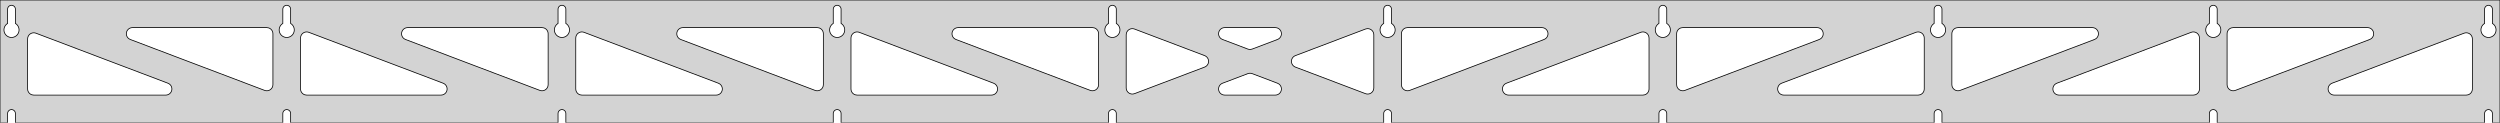 <?xml version="1.0" standalone="no"?>
<!DOCTYPE svg PUBLIC "-//W3C//DTD SVG 1.1//EN" "http://www.w3.org/Graphics/SVG/1.1/DTD/svg11.dtd">
<svg width="1630mm" height="80mm" viewBox="0 -80 1630 80" xmlns="http://www.w3.org/2000/svg" version="1.1">
<title>OpenSCAD Model</title>
<path d="
M 1630,-80 L 0,-80 L 0,-0 L 4.95,-0 L 4.95,-6 L 5.006,-6.53
 L 5.17,-7.037 L 5.437,-7.499 L 5.794,-7.895 L 6.225,-8.208 L 6.712,-8.425 L 7.233,-8.536
 L 7.767,-8.536 L 8.288,-8.425 L 8.775,-8.208 L 9.206,-7.895 L 9.563,-7.499 L 9.83,-7.037
 L 9.994,-6.53 L 10.05,-6 L 10.05,-0 L 184.394,-0 L 184.394,-6 L 184.45,-6.53
 L 184.615,-7.037 L 184.881,-7.499 L 185.238,-7.895 L 185.669,-8.208 L 186.156,-8.425 L 186.678,-8.536
 L 187.211,-8.536 L 187.732,-8.425 L 188.219,-8.208 L 188.651,-7.895 L 189.007,-7.499 L 189.274,-7.037
 L 189.439,-6.53 L 189.494,-6 L 189.494,-0 L 363.839,-0 L 363.839,-6 L 363.895,-6.53
 L 364.059,-7.037 L 364.326,-7.499 L 364.683,-7.895 L 365.114,-8.208 L 365.601,-8.425 L 366.122,-8.536
 L 366.655,-8.536 L 367.177,-8.425 L 367.664,-8.208 L 368.095,-7.895 L 368.452,-7.499 L 368.718,-7.037
 L 368.883,-6.53 L 368.939,-6 L 368.939,-0 L 543.283,-0 L 543.283,-6 L 543.339,-6.53
 L 543.504,-7.037 L 543.77,-7.499 L 544.127,-7.895 L 544.558,-8.208 L 545.045,-8.425 L 545.567,-8.536
 L 546.1,-8.536 L 546.621,-8.425 L 547.108,-8.208 L 547.54,-7.895 L 547.896,-7.499 L 548.163,-7.037
 L 548.328,-6.53 L 548.383,-6 L 548.383,-0 L 722.728,-0 L 722.728,-6 L 722.783,-6.53
 L 722.948,-7.037 L 723.215,-7.499 L 723.571,-7.895 L 724.003,-8.208 L 724.49,-8.425 L 725.011,-8.536
 L 725.544,-8.536 L 726.066,-8.425 L 726.553,-8.208 L 726.984,-7.895 L 727.341,-7.499 L 727.607,-7.037
 L 727.772,-6.53 L 727.828,-6 L 727.828,-0 L 902.172,-0 L 902.172,-6 L 902.228,-6.53
 L 902.393,-7.037 L 902.659,-7.499 L 903.016,-7.895 L 903.447,-8.208 L 903.934,-8.425 L 904.456,-8.536
 L 904.989,-8.536 L 905.51,-8.425 L 905.997,-8.208 L 906.428,-7.895 L 906.785,-7.499 L 907.052,-7.037
 L 907.216,-6.53 L 907.272,-6 L 907.272,-0 L 1081.62,-0 L 1081.62,-6 L 1081.67,-6.53
 L 1081.84,-7.037 L 1082.1,-7.499 L 1082.46,-7.895 L 1082.89,-8.208 L 1083.38,-8.425 L 1083.9,-8.536
 L 1084.43,-8.536 L 1084.95,-8.425 L 1085.44,-8.208 L 1085.87,-7.895 L 1086.23,-7.499 L 1086.5,-7.037
 L 1086.66,-6.53 L 1086.72,-6 L 1086.72,-0 L 1261.06,-0 L 1261.06,-6 L 1261.12,-6.53
 L 1261.28,-7.037 L 1261.55,-7.499 L 1261.9,-7.895 L 1262.34,-8.208 L 1262.82,-8.425 L 1263.34,-8.536
 L 1263.88,-8.536 L 1264.4,-8.425 L 1264.89,-8.208 L 1265.32,-7.895 L 1265.67,-7.499 L 1265.94,-7.037
 L 1266.11,-6.53 L 1266.16,-6 L 1266.16,-0 L 1440.51,-0 L 1440.51,-6 L 1440.56,-6.53
 L 1440.73,-7.037 L 1440.99,-7.499 L 1441.35,-7.895 L 1441.78,-8.208 L 1442.27,-8.425 L 1442.79,-8.536
 L 1443.32,-8.536 L 1443.84,-8.425 L 1444.33,-8.208 L 1444.76,-7.895 L 1445.12,-7.499 L 1445.39,-7.037
 L 1445.55,-6.53 L 1445.61,-6 L 1445.61,-0 L 1619.95,-0 L 1619.95,-6 L 1620.01,-6.53
 L 1620.17,-7.037 L 1620.44,-7.499 L 1620.79,-7.895 L 1621.22,-8.208 L 1621.71,-8.425 L 1622.23,-8.536
 L 1622.77,-8.536 L 1623.29,-8.425 L 1623.77,-8.208 L 1624.21,-7.895 L 1624.56,-7.499 L 1624.83,-7.037
 L 1624.99,-6.53 L 1625.05,-6 L 1625.05,-0 L 1630,-0 z
M 6.986,-55.607 L 6.477,-55.688 L 5.98,-55.821 L 5.499,-56.005 L 5.04,-56.239 L 4.608,-56.52
 L 4.208,-56.844 L 3.844,-57.208 L 3.52,-57.608 L 3.239,-58.04 L 3.005,-58.499 L 2.821,-58.98
 L 2.688,-59.477 L 2.607,-59.986 L 2.58,-60.5 L 2.607,-61.014 L 2.688,-61.523 L 2.821,-62.02
 L 3.005,-62.501 L 3.239,-62.96 L 3.52,-63.392 L 3.844,-63.792 L 4.208,-64.156 L 4.608,-64.48
 L 4.95,-64.702 L 4.95,-74 L 5.006,-74.53 L 5.17,-75.037 L 5.437,-75.499 L 5.794,-75.895
 L 6.225,-76.208 L 6.712,-76.425 L 7.233,-76.536 L 7.767,-76.536 L 8.288,-76.425 L 8.775,-76.208
 L 9.206,-75.895 L 9.563,-75.499 L 9.83,-75.037 L 9.994,-74.53 L 10.05,-74 L 10.05,-64.702
 L 10.392,-64.48 L 10.792,-64.156 L 11.156,-63.792 L 11.48,-63.392 L 11.761,-62.96 L 11.995,-62.501
 L 12.179,-62.02 L 12.312,-61.523 L 12.393,-61.014 L 12.42,-60.5 L 12.393,-59.986 L 12.312,-59.477
 L 12.179,-58.98 L 11.995,-58.499 L 11.761,-58.04 L 11.48,-57.608 L 11.156,-57.208 L 10.792,-56.844
 L 10.392,-56.52 L 9.96,-56.239 L 9.501,-56.005 L 9.02,-55.821 L 8.523,-55.688 L 8.014,-55.607
 L 7.5,-55.58 z
M 1083.65,-55.607 L 1083.14,-55.688 L 1082.65,-55.821 L 1082.17,-56.005 L 1081.71,-56.239 L 1081.27,-56.52
 L 1080.87,-56.844 L 1080.51,-57.208 L 1080.19,-57.608 L 1079.91,-58.04 L 1079.67,-58.499 L 1079.49,-58.98
 L 1079.35,-59.477 L 1079.27,-59.986 L 1079.25,-60.5 L 1079.27,-61.014 L 1079.35,-61.523 L 1079.49,-62.02
 L 1079.67,-62.501 L 1079.91,-62.96 L 1080.19,-63.392 L 1080.51,-63.792 L 1080.87,-64.156 L 1081.27,-64.48
 L 1081.62,-64.702 L 1081.62,-74 L 1081.67,-74.53 L 1081.84,-75.037 L 1082.1,-75.499 L 1082.46,-75.895
 L 1082.89,-76.208 L 1083.38,-76.425 L 1083.9,-76.536 L 1084.43,-76.536 L 1084.95,-76.425 L 1085.44,-76.208
 L 1085.87,-75.895 L 1086.23,-75.499 L 1086.5,-75.037 L 1086.66,-74.53 L 1086.72,-74 L 1086.72,-64.702
 L 1087.06,-64.48 L 1087.46,-64.156 L 1087.82,-63.792 L 1088.15,-63.392 L 1088.43,-62.96 L 1088.66,-62.501
 L 1088.85,-62.02 L 1088.98,-61.523 L 1089.06,-61.014 L 1089.09,-60.5 L 1089.06,-59.986 L 1088.98,-59.477
 L 1088.85,-58.98 L 1088.66,-58.499 L 1088.43,-58.04 L 1088.15,-57.608 L 1087.82,-57.208 L 1087.46,-56.844
 L 1087.06,-56.52 L 1086.63,-56.239 L 1086.17,-56.005 L 1085.69,-55.821 L 1085.19,-55.688 L 1084.68,-55.607
 L 1084.17,-55.58 z
M 1263.1,-55.607 L 1262.59,-55.688 L 1262.09,-55.821 L 1261.61,-56.005 L 1261.15,-56.239 L 1260.72,-56.52
 L 1260.32,-56.844 L 1259.95,-57.208 L 1259.63,-57.608 L 1259.35,-58.04 L 1259.12,-58.499 L 1258.93,-58.98
 L 1258.8,-59.477 L 1258.72,-59.986 L 1258.69,-60.5 L 1258.72,-61.014 L 1258.8,-61.523 L 1258.93,-62.02
 L 1259.12,-62.501 L 1259.35,-62.96 L 1259.63,-63.392 L 1259.95,-63.792 L 1260.32,-64.156 L 1260.72,-64.48
 L 1261.06,-64.702 L 1261.06,-74 L 1261.12,-74.53 L 1261.28,-75.037 L 1261.55,-75.499 L 1261.9,-75.895
 L 1262.34,-76.208 L 1262.82,-76.425 L 1263.34,-76.536 L 1263.88,-76.536 L 1264.4,-76.425 L 1264.89,-76.208
 L 1265.32,-75.895 L 1265.67,-75.499 L 1265.94,-75.037 L 1266.11,-74.53 L 1266.16,-74 L 1266.16,-64.702
 L 1266.5,-64.48 L 1266.9,-64.156 L 1267.27,-63.792 L 1267.59,-63.392 L 1267.87,-62.96 L 1268.11,-62.501
 L 1268.29,-62.02 L 1268.42,-61.523 L 1268.5,-61.014 L 1268.53,-60.5 L 1268.5,-59.986 L 1268.42,-59.477
 L 1268.29,-58.98 L 1268.11,-58.499 L 1267.87,-58.04 L 1267.59,-57.608 L 1267.27,-57.208 L 1266.9,-56.844
 L 1266.5,-56.52 L 1266.07,-56.239 L 1265.61,-56.005 L 1265.13,-55.821 L 1264.63,-55.688 L 1264.13,-55.607
 L 1263.61,-55.58 z
M 904.208,-55.607 L 903.699,-55.688 L 903.202,-55.821 L 902.721,-56.005 L 902.262,-56.239 L 901.83,-56.52
 L 901.43,-56.844 L 901.066,-57.208 L 900.742,-57.608 L 900.461,-58.04 L 900.228,-58.499 L 900.043,-58.98
 L 899.91,-59.477 L 899.829,-59.986 L 899.802,-60.5 L 899.829,-61.014 L 899.91,-61.523 L 900.043,-62.02
 L 900.228,-62.501 L 900.461,-62.96 L 900.742,-63.392 L 901.066,-63.792 L 901.43,-64.156 L 901.83,-64.48
 L 902.172,-64.702 L 902.172,-74 L 902.228,-74.53 L 902.393,-75.037 L 902.659,-75.499 L 903.016,-75.895
 L 903.447,-76.208 L 903.934,-76.425 L 904.456,-76.536 L 904.989,-76.536 L 905.51,-76.425 L 905.997,-76.208
 L 906.428,-75.895 L 906.785,-75.499 L 907.052,-75.037 L 907.216,-74.53 L 907.272,-74 L 907.272,-64.702
 L 907.614,-64.48 L 908.014,-64.156 L 908.378,-63.792 L 908.703,-63.392 L 908.983,-62.96 L 909.217,-62.501
 L 909.401,-62.02 L 909.535,-61.523 L 909.615,-61.014 L 909.642,-60.5 L 909.615,-59.986 L 909.535,-59.477
 L 909.401,-58.98 L 909.217,-58.499 L 908.983,-58.04 L 908.703,-57.608 L 908.378,-57.208 L 908.014,-56.844
 L 907.614,-56.52 L 907.182,-56.239 L 906.723,-56.005 L 906.243,-55.821 L 905.745,-55.688 L 905.236,-55.607
 L 904.722,-55.58 z
M 724.764,-55.607 L 724.255,-55.688 L 723.757,-55.821 L 723.277,-56.005 L 722.818,-56.239 L 722.386,-56.52
 L 721.986,-56.844 L 721.622,-57.208 L 721.297,-57.608 L 721.017,-58.04 L 720.783,-58.499 L 720.599,-58.98
 L 720.465,-59.477 L 720.385,-59.986 L 720.358,-60.5 L 720.385,-61.014 L 720.465,-61.523 L 720.599,-62.02
 L 720.783,-62.501 L 721.017,-62.96 L 721.297,-63.392 L 721.622,-63.792 L 721.986,-64.156 L 722.386,-64.48
 L 722.728,-64.702 L 722.728,-74 L 722.784,-74.53 L 722.948,-75.037 L 723.215,-75.499 L 723.572,-75.895
 L 724.003,-76.208 L 724.49,-76.425 L 725.011,-76.536 L 725.544,-76.536 L 726.066,-76.425 L 726.553,-76.208
 L 726.984,-75.895 L 727.341,-75.499 L 727.607,-75.037 L 727.772,-74.53 L 727.828,-74 L 727.828,-64.702
 L 728.17,-64.48 L 728.57,-64.156 L 728.934,-63.792 L 729.258,-63.392 L 729.539,-62.96 L 729.772,-62.501
 L 729.957,-62.02 L 730.09,-61.523 L 730.171,-61.014 L 730.198,-60.5 L 730.171,-59.986 L 730.09,-59.477
 L 729.957,-58.98 L 729.772,-58.499 L 729.539,-58.04 L 729.258,-57.608 L 728.934,-57.208 L 728.57,-56.844
 L 728.17,-56.52 L 727.738,-56.239 L 727.279,-56.005 L 726.798,-55.821 L 726.301,-55.688 L 725.792,-55.607
 L 725.278,-55.58 z
M 1442.54,-55.607 L 1442.03,-55.688 L 1441.54,-55.821 L 1441.05,-56.005 L 1440.6,-56.239 L 1440.16,-56.52
 L 1439.76,-56.844 L 1439.4,-57.208 L 1439.08,-57.608 L 1438.79,-58.04 L 1438.56,-58.499 L 1438.38,-58.98
 L 1438.24,-59.477 L 1438.16,-59.986 L 1438.14,-60.5 L 1438.16,-61.014 L 1438.24,-61.523 L 1438.38,-62.02
 L 1438.56,-62.501 L 1438.79,-62.96 L 1439.08,-63.392 L 1439.4,-63.792 L 1439.76,-64.156 L 1440.16,-64.48
 L 1440.51,-64.702 L 1440.51,-74 L 1440.56,-74.53 L 1440.73,-75.037 L 1440.99,-75.499 L 1441.35,-75.895
 L 1441.78,-76.208 L 1442.27,-76.425 L 1442.79,-76.536 L 1443.32,-76.536 L 1443.84,-76.425 L 1444.33,-76.208
 L 1444.76,-75.895 L 1445.12,-75.499 L 1445.39,-75.037 L 1445.55,-74.53 L 1445.61,-74 L 1445.61,-64.702
 L 1445.95,-64.48 L 1446.35,-64.156 L 1446.71,-63.792 L 1447.04,-63.392 L 1447.32,-62.96 L 1447.55,-62.501
 L 1447.73,-62.02 L 1447.87,-61.523 L 1447.95,-61.014 L 1447.98,-60.5 L 1447.95,-59.986 L 1447.87,-59.477
 L 1447.73,-58.98 L 1447.55,-58.499 L 1447.32,-58.04 L 1447.04,-57.608 L 1446.71,-57.208 L 1446.35,-56.844
 L 1445.95,-56.52 L 1445.52,-56.239 L 1445.06,-56.005 L 1444.58,-55.821 L 1444.08,-55.688 L 1443.57,-55.607
 L 1443.06,-55.58 z
M 545.319,-55.607 L 544.81,-55.688 L 544.313,-55.821 L 543.832,-56.005 L 543.373,-56.239 L 542.941,-56.52
 L 542.541,-56.844 L 542.177,-57.208 L 541.853,-57.608 L 541.572,-58.04 L 541.339,-58.499 L 541.154,-58.98
 L 541.021,-59.477 L 540.94,-59.986 L 540.913,-60.5 L 540.94,-61.014 L 541.021,-61.523 L 541.154,-62.02
 L 541.339,-62.501 L 541.572,-62.96 L 541.853,-63.392 L 542.177,-63.792 L 542.541,-64.156 L 542.941,-64.48
 L 543.283,-64.702 L 543.283,-74 L 543.339,-74.53 L 543.504,-75.037 L 543.77,-75.499 L 544.127,-75.895
 L 544.558,-76.208 L 545.045,-76.425 L 545.567,-76.536 L 546.1,-76.536 L 546.621,-76.425 L 547.108,-76.208
 L 547.54,-75.895 L 547.896,-75.499 L 548.163,-75.037 L 548.328,-74.53 L 548.383,-74 L 548.383,-64.702
 L 548.725,-64.48 L 549.125,-64.156 L 549.49,-63.792 L 549.814,-63.392 L 550.094,-62.96 L 550.328,-62.501
 L 550.513,-62.02 L 550.646,-61.523 L 550.726,-61.014 L 550.753,-60.5 L 550.726,-59.986 L 550.646,-59.477
 L 550.513,-58.98 L 550.328,-58.499 L 550.094,-58.04 L 549.814,-57.608 L 549.49,-57.208 L 549.125,-56.844
 L 548.725,-56.52 L 548.293,-56.239 L 547.834,-56.005 L 547.354,-55.821 L 546.856,-55.688 L 546.348,-55.607
 L 545.833,-55.58 z
M 365.875,-55.607 L 365.366,-55.688 L 364.869,-55.821 L 364.388,-56.005 L 363.929,-56.239 L 363.497,-56.52
 L 363.097,-56.844 L 362.733,-57.208 L 362.409,-57.608 L 362.128,-58.04 L 361.894,-58.499 L 361.71,-58.98
 L 361.576,-59.477 L 361.496,-59.986 L 361.469,-60.5 L 361.496,-61.014 L 361.576,-61.523 L 361.71,-62.02
 L 361.894,-62.501 L 362.128,-62.96 L 362.409,-63.392 L 362.733,-63.792 L 363.097,-64.156 L 363.497,-64.48
 L 363.839,-64.702 L 363.839,-74 L 363.895,-74.53 L 364.059,-75.037 L 364.326,-75.499 L 364.683,-75.895
 L 365.114,-76.208 L 365.601,-76.425 L 366.122,-76.536 L 366.655,-76.536 L 367.177,-76.425 L 367.664,-76.208
 L 368.095,-75.895 L 368.452,-75.499 L 368.718,-75.037 L 368.883,-74.53 L 368.939,-74 L 368.939,-64.702
 L 369.281,-64.48 L 369.681,-64.156 L 370.045,-63.792 L 370.369,-63.392 L 370.65,-62.96 L 370.884,-62.501
 L 371.068,-62.02 L 371.201,-61.523 L 371.282,-61.014 L 371.309,-60.5 L 371.282,-59.986 L 371.201,-59.477
 L 371.068,-58.98 L 370.884,-58.499 L 370.65,-58.04 L 370.369,-57.608 L 370.045,-57.208 L 369.681,-56.844
 L 369.281,-56.52 L 368.849,-56.239 L 368.39,-56.005 L 367.909,-55.821 L 367.412,-55.688 L 366.903,-55.607
 L 366.389,-55.58 z
M 1621.99,-55.607 L 1621.48,-55.688 L 1620.98,-55.821 L 1620.5,-56.005 L 1620.04,-56.239 L 1619.61,-56.52
 L 1619.21,-56.844 L 1618.84,-57.208 L 1618.52,-57.608 L 1618.24,-58.04 L 1618.01,-58.499 L 1617.82,-58.98
 L 1617.69,-59.477 L 1617.61,-59.986 L 1617.58,-60.5 L 1617.61,-61.014 L 1617.69,-61.523 L 1617.82,-62.02
 L 1618.01,-62.501 L 1618.24,-62.96 L 1618.52,-63.392 L 1618.84,-63.792 L 1619.21,-64.156 L 1619.61,-64.48
 L 1619.95,-64.702 L 1619.95,-74 L 1620.01,-74.53 L 1620.17,-75.037 L 1620.44,-75.499 L 1620.79,-75.895
 L 1621.23,-76.208 L 1621.71,-76.425 L 1622.23,-76.536 L 1622.77,-76.536 L 1623.29,-76.425 L 1623.77,-76.208
 L 1624.21,-75.895 L 1624.56,-75.499 L 1624.83,-75.037 L 1624.99,-74.53 L 1625.05,-74 L 1625.05,-64.702
 L 1625.39,-64.48 L 1625.79,-64.156 L 1626.16,-63.792 L 1626.48,-63.392 L 1626.76,-62.96 L 1626.99,-62.501
 L 1627.18,-62.02 L 1627.31,-61.523 L 1627.39,-61.014 L 1627.42,-60.5 L 1627.39,-59.986 L 1627.31,-59.477
 L 1627.18,-58.98 L 1626.99,-58.499 L 1626.76,-58.04 L 1626.48,-57.608 L 1626.16,-57.208 L 1625.79,-56.844
 L 1625.39,-56.52 L 1624.96,-56.239 L 1624.5,-56.005 L 1624.02,-55.821 L 1623.52,-55.688 L 1623.01,-55.607
 L 1622.5,-55.58 z
M 186.43,-55.607 L 185.922,-55.688 L 185.424,-55.821 L 184.943,-56.005 L 184.484,-56.239 L 184.053,-56.52
 L 183.652,-56.844 L 183.288,-57.208 L 182.964,-57.608 L 182.684,-58.04 L 182.45,-58.499 L 182.265,-58.98
 L 182.132,-59.477 L 182.051,-59.986 L 182.024,-60.5 L 182.051,-61.014 L 182.132,-61.523 L 182.265,-62.02
 L 182.45,-62.501 L 182.684,-62.96 L 182.964,-63.392 L 183.288,-63.792 L 183.652,-64.156 L 184.053,-64.48
 L 184.394,-64.702 L 184.394,-74 L 184.45,-74.53 L 184.615,-75.037 L 184.881,-75.499 L 185.238,-75.895
 L 185.669,-76.208 L 186.156,-76.425 L 186.678,-76.536 L 187.211,-76.536 L 187.732,-76.425 L 188.219,-76.208
 L 188.651,-75.895 L 189.007,-75.499 L 189.274,-75.037 L 189.439,-74.53 L 189.494,-74 L 189.494,-64.702
 L 189.836,-64.48 L 190.237,-64.156 L 190.601,-63.792 L 190.925,-63.392 L 191.205,-62.96 L 191.439,-62.501
 L 191.624,-62.02 L 191.757,-61.523 L 191.837,-61.014 L 191.864,-60.5 L 191.837,-59.986 L 191.757,-59.477
 L 191.624,-58.98 L 191.439,-58.499 L 191.205,-58.04 L 190.925,-57.608 L 190.601,-57.208 L 190.237,-56.844
 L 189.836,-56.52 L 189.404,-56.239 L 188.946,-56.005 L 188.465,-55.821 L 187.967,-55.688 L 187.459,-55.607
 L 186.944,-55.58 z
M 1096.11,-20.953 L 1095.34,-21.256 L 1094.64,-21.715 L 1094.05,-22.308 L 1093.59,-23.012 L 1093.3,-23.794
 L 1093.17,-24.812 L 1093.17,-58 L 1093.25,-58.832 L 1093.51,-59.627 L 1093.93,-60.351 L 1094.49,-60.973
 L 1095.17,-61.464 L 1095.93,-61.804 L 1097.17,-62 L 1184.75,-62 L 1185.58,-61.913 L 1186.37,-61.654
 L 1187.1,-61.236 L 1187.72,-60.676 L 1188.21,-60 L 1188.55,-59.236 L 1188.72,-58.418 L 1188.72,-57.582
 L 1188.55,-56.764 L 1188.21,-56 L 1187.72,-55.324 L 1187.1,-54.764 L 1186.16,-54.26 L 1098.58,-21.072
 L 1097.78,-20.859 L 1096.94,-20.819 z
M 916.67,-20.953 L 915.891,-21.256 L 915.192,-21.715 L 914.603,-22.308 L 914.15,-23.012 L 913.854,-23.794
 L 913.722,-24.812 L 913.722,-58 L 913.81,-58.832 L 914.068,-59.627 L 914.486,-60.351 L 915.046,-60.973
 L 915.722,-61.464 L 916.486,-61.804 L 917.722,-62 L 1005.3,-62 L 1006.13,-61.913 L 1006.93,-61.654
 L 1007.65,-61.236 L 1008.27,-60.676 L 1008.76,-60 L 1009.1,-59.236 L 1009.28,-58.418 L 1009.28,-57.582
 L 1009.1,-56.764 L 1008.76,-56 L 1008.27,-55.324 L 1007.65,-54.764 L 1006.72,-54.26 L 919.14,-21.072
 L 918.331,-20.859 L 917.496,-20.819 z
M 814.391,-47.796 L 813.583,-48.009 L 797.089,-54.26 L 796.155,-54.764 L 795.534,-55.324 L 795.042,-56
 L 794.702,-56.764 L 794.528,-57.582 L 794.528,-58.418 L 794.702,-59.236 L 795.042,-60 L 795.534,-60.676
 L 796.155,-61.236 L 796.879,-61.654 L 797.675,-61.913 L 798.506,-62 L 831.494,-62 L 832.546,-61.859
 L 833.325,-61.556 L 834.024,-61.098 L 834.613,-60.504 L 835.066,-59.801 L 835.362,-59.019 L 835.489,-58.192
 L 835.442,-57.357 L 835.222,-56.55 L 834.839,-55.807 L 834.31,-55.16 L 833.658,-54.636 L 832.911,-54.26
 L 816.417,-48.009 L 815.226,-47.756 z
M 711.669,-20.859 L 710.86,-21.072 L 623.282,-54.26 L 622.348,-54.764 L 621.727,-55.324 L 621.235,-56
 L 620.895,-56.764 L 620.721,-57.582 L 620.721,-58.418 L 620.895,-59.236 L 621.235,-60 L 621.727,-60.676
 L 622.348,-61.236 L 623.072,-61.654 L 623.868,-61.913 L 624.699,-62 L 712.278,-62 L 713.514,-61.804
 L 714.278,-61.464 L 714.954,-60.973 L 715.514,-60.351 L 715.932,-59.627 L 716.19,-58.832 L 716.278,-58
 L 716.278,-24.812 L 716.146,-23.794 L 715.85,-23.012 L 715.397,-22.308 L 714.808,-21.715 L 714.109,-21.256
 L 713.33,-20.953 L 712.504,-20.819 z
M 532.225,-20.859 L 531.416,-21.072 L 443.837,-54.26 L 442.904,-54.764 L 442.282,-55.324 L 441.791,-56
 L 441.451,-56.764 L 441.277,-57.582 L 441.277,-58.418 L 441.451,-59.236 L 441.791,-60 L 442.282,-60.676
 L 442.904,-61.236 L 443.628,-61.654 L 444.423,-61.913 L 445.255,-62 L 532.833,-62 L 534.069,-61.804
 L 534.833,-61.464 L 535.51,-60.973 L 536.069,-60.351 L 536.488,-59.627 L 536.746,-58.832 L 536.833,-58
 L 536.833,-24.812 L 536.701,-23.794 L 536.405,-23.012 L 535.953,-22.308 L 535.364,-21.715 L 534.665,-21.256
 L 533.885,-20.953 L 533.06,-20.819 z
M 352.78,-20.859 L 351.971,-21.072 L 264.393,-54.26 L 263.459,-54.764 L 262.838,-55.324 L 262.346,-56
 L 262.006,-56.764 L 261.832,-57.582 L 261.832,-58.418 L 262.006,-59.236 L 262.346,-60 L 262.838,-60.676
 L 263.459,-61.236 L 264.183,-61.654 L 264.979,-61.913 L 265.81,-62 L 353.389,-62 L 354.625,-61.804
 L 355.389,-61.464 L 356.065,-60.973 L 356.625,-60.351 L 357.043,-59.627 L 357.301,-58.832 L 357.389,-58
 L 357.389,-24.812 L 357.257,-23.794 L 356.961,-23.012 L 356.508,-22.308 L 355.919,-21.715 L 355.22,-21.256
 L 354.441,-20.953 L 353.615,-20.819 z
M 1455,-20.953 L 1454.22,-21.256 L 1453.52,-21.715 L 1452.94,-22.308 L 1452.48,-23.012 L 1452.19,-23.794
 L 1452.06,-24.812 L 1452.06,-58 L 1452.14,-58.832 L 1452.4,-59.627 L 1452.82,-60.351 L 1453.38,-60.973
 L 1454.06,-61.464 L 1454.82,-61.804 L 1456.06,-62 L 1543.63,-62 L 1544.47,-61.913 L 1545.26,-61.654
 L 1545.99,-61.236 L 1546.61,-60.676 L 1547.1,-60 L 1547.44,-59.236 L 1547.61,-58.418 L 1547.61,-57.582
 L 1547.44,-56.764 L 1547.1,-56 L 1546.61,-55.324 L 1545.99,-54.764 L 1545.05,-54.26 L 1457.47,-21.072
 L 1456.66,-20.859 L 1455.83,-20.819 z
M 173.336,-20.859 L 172.527,-21.072 L 84.948,-54.26 L 84.015,-54.764 L 83.393,-55.324 L 82.902,-56
 L 82.562,-56.764 L 82.388,-57.582 L 82.388,-58.418 L 82.562,-59.236 L 82.902,-60 L 83.393,-60.676
 L 84.015,-61.236 L 84.739,-61.654 L 85.534,-61.913 L 86.366,-62 L 173.944,-62 L 175.181,-61.804
 L 175.944,-61.464 L 176.621,-60.973 L 177.181,-60.351 L 177.599,-59.627 L 177.857,-58.832 L 177.944,-58
 L 177.944,-24.812 L 177.813,-23.794 L 177.516,-23.012 L 177.064,-22.308 L 176.475,-21.715 L 175.776,-21.256
 L 174.996,-20.953 L 174.171,-20.819 z
M 1275.56,-20.953 L 1274.78,-21.256 L 1274.08,-21.715 L 1273.49,-22.308 L 1273.04,-23.012 L 1272.74,-23.794
 L 1272.61,-24.812 L 1272.61,-58 L 1272.7,-58.832 L 1272.96,-59.627 L 1273.38,-60.351 L 1273.93,-60.973
 L 1274.61,-61.464 L 1275.38,-61.804 L 1276.61,-62 L 1364.19,-62 L 1365.02,-61.913 L 1365.82,-61.654
 L 1366.54,-61.236 L 1367.16,-60.676 L 1367.65,-60 L 1367.99,-59.236 L 1368.17,-58.418 L 1368.17,-57.582
 L 1367.99,-56.764 L 1367.65,-56 L 1367.16,-55.324 L 1366.54,-54.764 L 1365.61,-54.26 L 1278.03,-21.072
 L 1277.22,-20.859 L 1276.38,-20.819 z
M 737.86,-18.698 L 737.042,-18.872 L 736.278,-19.212 L 735.601,-19.703 L 735.042,-20.325 L 734.624,-21.049
 L 734.365,-21.844 L 734.278,-22.676 L 734.278,-57.324 L 734.41,-58.343 L 734.706,-59.125 L 735.158,-59.828
 L 735.747,-60.422 L 736.447,-60.88 L 737.226,-61.183 L 738.051,-61.318 L 738.887,-61.277 L 739.695,-61.064
 L 785.411,-43.74 L 785.825,-43.556 L 786.524,-43.098 L 787.113,-42.504 L 787.566,-41.801 L 787.862,-41.019
 L 787.989,-40.192 L 787.942,-39.357 L 787.722,-38.55 L 787.339,-37.807 L 786.81,-37.16 L 786.158,-36.636
 L 785.411,-36.26 L 739.695,-18.936 L 738.696,-18.698 z
M 891.113,-18.723 L 890.305,-18.936 L 844.589,-36.26 L 844.175,-36.444 L 843.476,-36.902 L 842.887,-37.496
 L 842.434,-38.199 L 842.138,-38.981 L 842.011,-39.808 L 842.058,-40.643 L 842.278,-41.45 L 842.661,-42.193
 L 843.19,-42.84 L 843.842,-43.364 L 844.589,-43.74 L 890.305,-61.064 L 891.304,-61.302 L 892.14,-61.302
 L 892.958,-61.128 L 893.722,-60.788 L 894.399,-60.297 L 894.958,-59.675 L 895.376,-58.951 L 895.635,-58.156
 L 895.722,-57.324 L 895.722,-22.676 L 895.59,-21.657 L 895.294,-20.875 L 894.842,-20.172 L 894.253,-19.578
 L 893.553,-19.12 L 892.774,-18.817 L 891.949,-18.683 z
M 199.944,-18 L 198.708,-18.196 L 197.944,-18.536 L 197.268,-19.027 L 196.708,-19.649 L 196.29,-20.373
 L 196.032,-21.168 L 195.944,-22 L 195.944,-55.188 L 196.076,-56.206 L 196.373,-56.988 L 196.825,-57.692
 L 197.414,-58.285 L 198.113,-58.744 L 198.893,-59.047 L 199.718,-59.181 L 200.553,-59.141 L 201.362,-58.928
 L 288.94,-25.74 L 289.874,-25.236 L 290.496,-24.677 L 290.987,-24 L 291.327,-23.236 L 291.501,-22.418
 L 291.501,-21.582 L 291.327,-20.764 L 290.987,-20 L 290.496,-19.323 L 289.874,-18.764 L 289.15,-18.346
 L 288.355,-18.087 L 287.523,-18 z
M 379.389,-18 L 378.153,-18.196 L 377.389,-18.536 L 376.712,-19.027 L 376.153,-19.649 L 375.735,-20.373
 L 375.476,-21.168 L 375.389,-22 L 375.389,-55.188 L 375.521,-56.206 L 375.817,-56.988 L 376.27,-57.692
 L 376.858,-58.285 L 377.558,-58.744 L 378.337,-59.047 L 379.162,-59.181 L 379.998,-59.141 L 380.806,-58.928
 L 468.385,-25.74 L 469.319,-25.236 L 469.94,-24.677 L 470.431,-24 L 470.772,-23.236 L 470.945,-22.418
 L 470.945,-21.582 L 470.772,-20.764 L 470.431,-20 L 469.94,-19.323 L 469.319,-18.764 L 468.594,-18.346
 L 467.799,-18.087 L 466.967,-18 z
M 558.833,-18 L 557.597,-18.196 L 556.833,-18.536 L 556.157,-19.027 L 555.597,-19.649 L 555.179,-20.373
 L 554.921,-21.168 L 554.833,-22 L 554.833,-55.188 L 554.965,-56.206 L 555.262,-56.988 L 555.714,-57.692
 L 556.303,-58.285 L 557.002,-58.744 L 557.781,-59.047 L 558.607,-59.181 L 559.442,-59.141 L 560.251,-58.928
 L 647.829,-25.74 L 648.763,-25.236 L 649.384,-24.677 L 649.876,-24 L 650.216,-23.236 L 650.39,-22.418
 L 650.39,-21.582 L 650.216,-20.764 L 649.876,-20 L 649.384,-19.323 L 648.763,-18.764 L 648.039,-18.346
 L 647.243,-18.087 L 646.412,-18 z
M 983.588,-18 L 982.757,-18.087 L 981.961,-18.346 L 981.237,-18.764 L 980.616,-19.323 L 980.124,-20
 L 979.784,-20.764 L 979.61,-21.582 L 979.61,-22.418 L 979.784,-23.236 L 980.124,-24 L 980.616,-24.677
 L 981.237,-25.236 L 982.171,-25.74 L 1069.75,-58.928 L 1070.56,-59.141 L 1071.39,-59.181 L 1072.22,-59.047
 L 1073,-58.744 L 1073.7,-58.285 L 1074.29,-57.692 L 1074.74,-56.988 L 1075.03,-56.206 L 1075.17,-55.188
 L 1075.17,-22 L 1075.08,-21.168 L 1074.82,-20.373 L 1074.4,-19.649 L 1073.84,-19.027 L 1073.17,-18.536
 L 1072.4,-18.196 L 1071.17,-18 z
M 1163.03,-18 L 1162.2,-18.087 L 1161.41,-18.346 L 1160.68,-18.764 L 1160.06,-19.323 L 1159.57,-20
 L 1159.23,-20.764 L 1159.05,-21.582 L 1159.05,-22.418 L 1159.23,-23.236 L 1159.57,-24 L 1160.06,-24.677
 L 1160.68,-25.236 L 1161.62,-25.74 L 1249.19,-58.928 L 1250,-59.141 L 1250.84,-59.181 L 1251.66,-59.047
 L 1252.44,-58.744 L 1253.14,-58.285 L 1253.73,-57.692 L 1254.18,-56.988 L 1254.48,-56.206 L 1254.61,-55.188
 L 1254.61,-22 L 1254.52,-21.168 L 1254.27,-20.373 L 1253.85,-19.649 L 1253.29,-19.027 L 1252.61,-18.536
 L 1251.85,-18.196 L 1250.61,-18 z
M 1342.48,-18 L 1341.65,-18.087 L 1340.85,-18.346 L 1340.13,-18.764 L 1339.5,-19.323 L 1339.01,-20
 L 1338.67,-20.764 L 1338.5,-21.582 L 1338.5,-22.418 L 1338.67,-23.236 L 1339.01,-24 L 1339.5,-24.677
 L 1340.13,-25.236 L 1341.06,-25.74 L 1428.64,-58.928 L 1429.45,-59.141 L 1430.28,-59.181 L 1431.11,-59.047
 L 1431.89,-58.744 L 1432.59,-58.285 L 1433.17,-57.692 L 1433.63,-56.988 L 1433.92,-56.206 L 1434.06,-55.188
 L 1434.06,-22 L 1433.97,-21.168 L 1433.71,-20.373 L 1433.29,-19.649 L 1432.73,-19.027 L 1432.06,-18.536
 L 1431.29,-18.196 L 1430.06,-18 z
M 22,-18 L 20.764,-18.196 L 20,-18.536 L 19.323,-19.027 L 18.764,-19.649 L 18.346,-20.373
 L 18.087,-21.168 L 18,-22 L 18,-54.619 L 18.132,-55.638 L 18.428,-56.42 L 18.881,-57.123
 L 19.469,-57.717 L 20.169,-58.175 L 20.948,-58.478 L 21.773,-58.613 L 22.609,-58.573 L 23.417,-58.36
 L 109.496,-25.74 L 110.43,-25.236 L 111.051,-24.677 L 111.543,-24 L 111.883,-23.236 L 112.057,-22.418
 L 112.057,-21.582 L 111.883,-20.764 L 111.543,-20 L 111.051,-19.323 L 110.43,-18.764 L 109.705,-18.346
 L 108.91,-18.087 L 108.078,-18 z
M 1521.92,-18 L 1521.09,-18.087 L 1520.29,-18.346 L 1519.57,-18.764 L 1518.95,-19.323 L 1518.46,-20
 L 1518.12,-20.764 L 1517.94,-21.582 L 1517.94,-22.418 L 1518.12,-23.236 L 1518.46,-24 L 1518.95,-24.677
 L 1519.57,-25.236 L 1520.5,-25.74 L 1606.58,-58.36 L 1607.39,-58.573 L 1608.23,-58.613 L 1609.05,-58.478
 L 1609.83,-58.175 L 1610.53,-57.717 L 1611.12,-57.123 L 1611.57,-56.42 L 1611.87,-55.638 L 1612,-54.619
 L 1612,-22 L 1611.91,-21.168 L 1611.65,-20.373 L 1611.24,-19.649 L 1610.68,-19.027 L 1610,-18.536
 L 1609.24,-18.196 L 1608,-18 z
M 798.506,-18 L 797.454,-18.141 L 796.675,-18.444 L 795.976,-18.902 L 795.387,-19.496 L 794.934,-20.199
 L 794.638,-20.981 L 794.511,-21.808 L 794.558,-22.643 L 794.778,-23.45 L 795.161,-24.193 L 795.69,-24.84
 L 796.342,-25.364 L 797.089,-25.74 L 813.583,-31.991 L 814.773,-32.244 L 815.609,-32.204 L 816.417,-31.991
 L 832.911,-25.74 L 833.845,-25.236 L 834.466,-24.677 L 834.958,-24 L 835.298,-23.236 L 835.472,-22.418
 L 835.472,-21.582 L 835.298,-20.764 L 834.958,-20 L 834.466,-19.323 L 833.845,-18.764 L 833.121,-18.346
 L 832.325,-18.087 L 831.494,-18 z
" stroke="black" fill="lightgray" stroke-width="0.5"/>
</svg>
